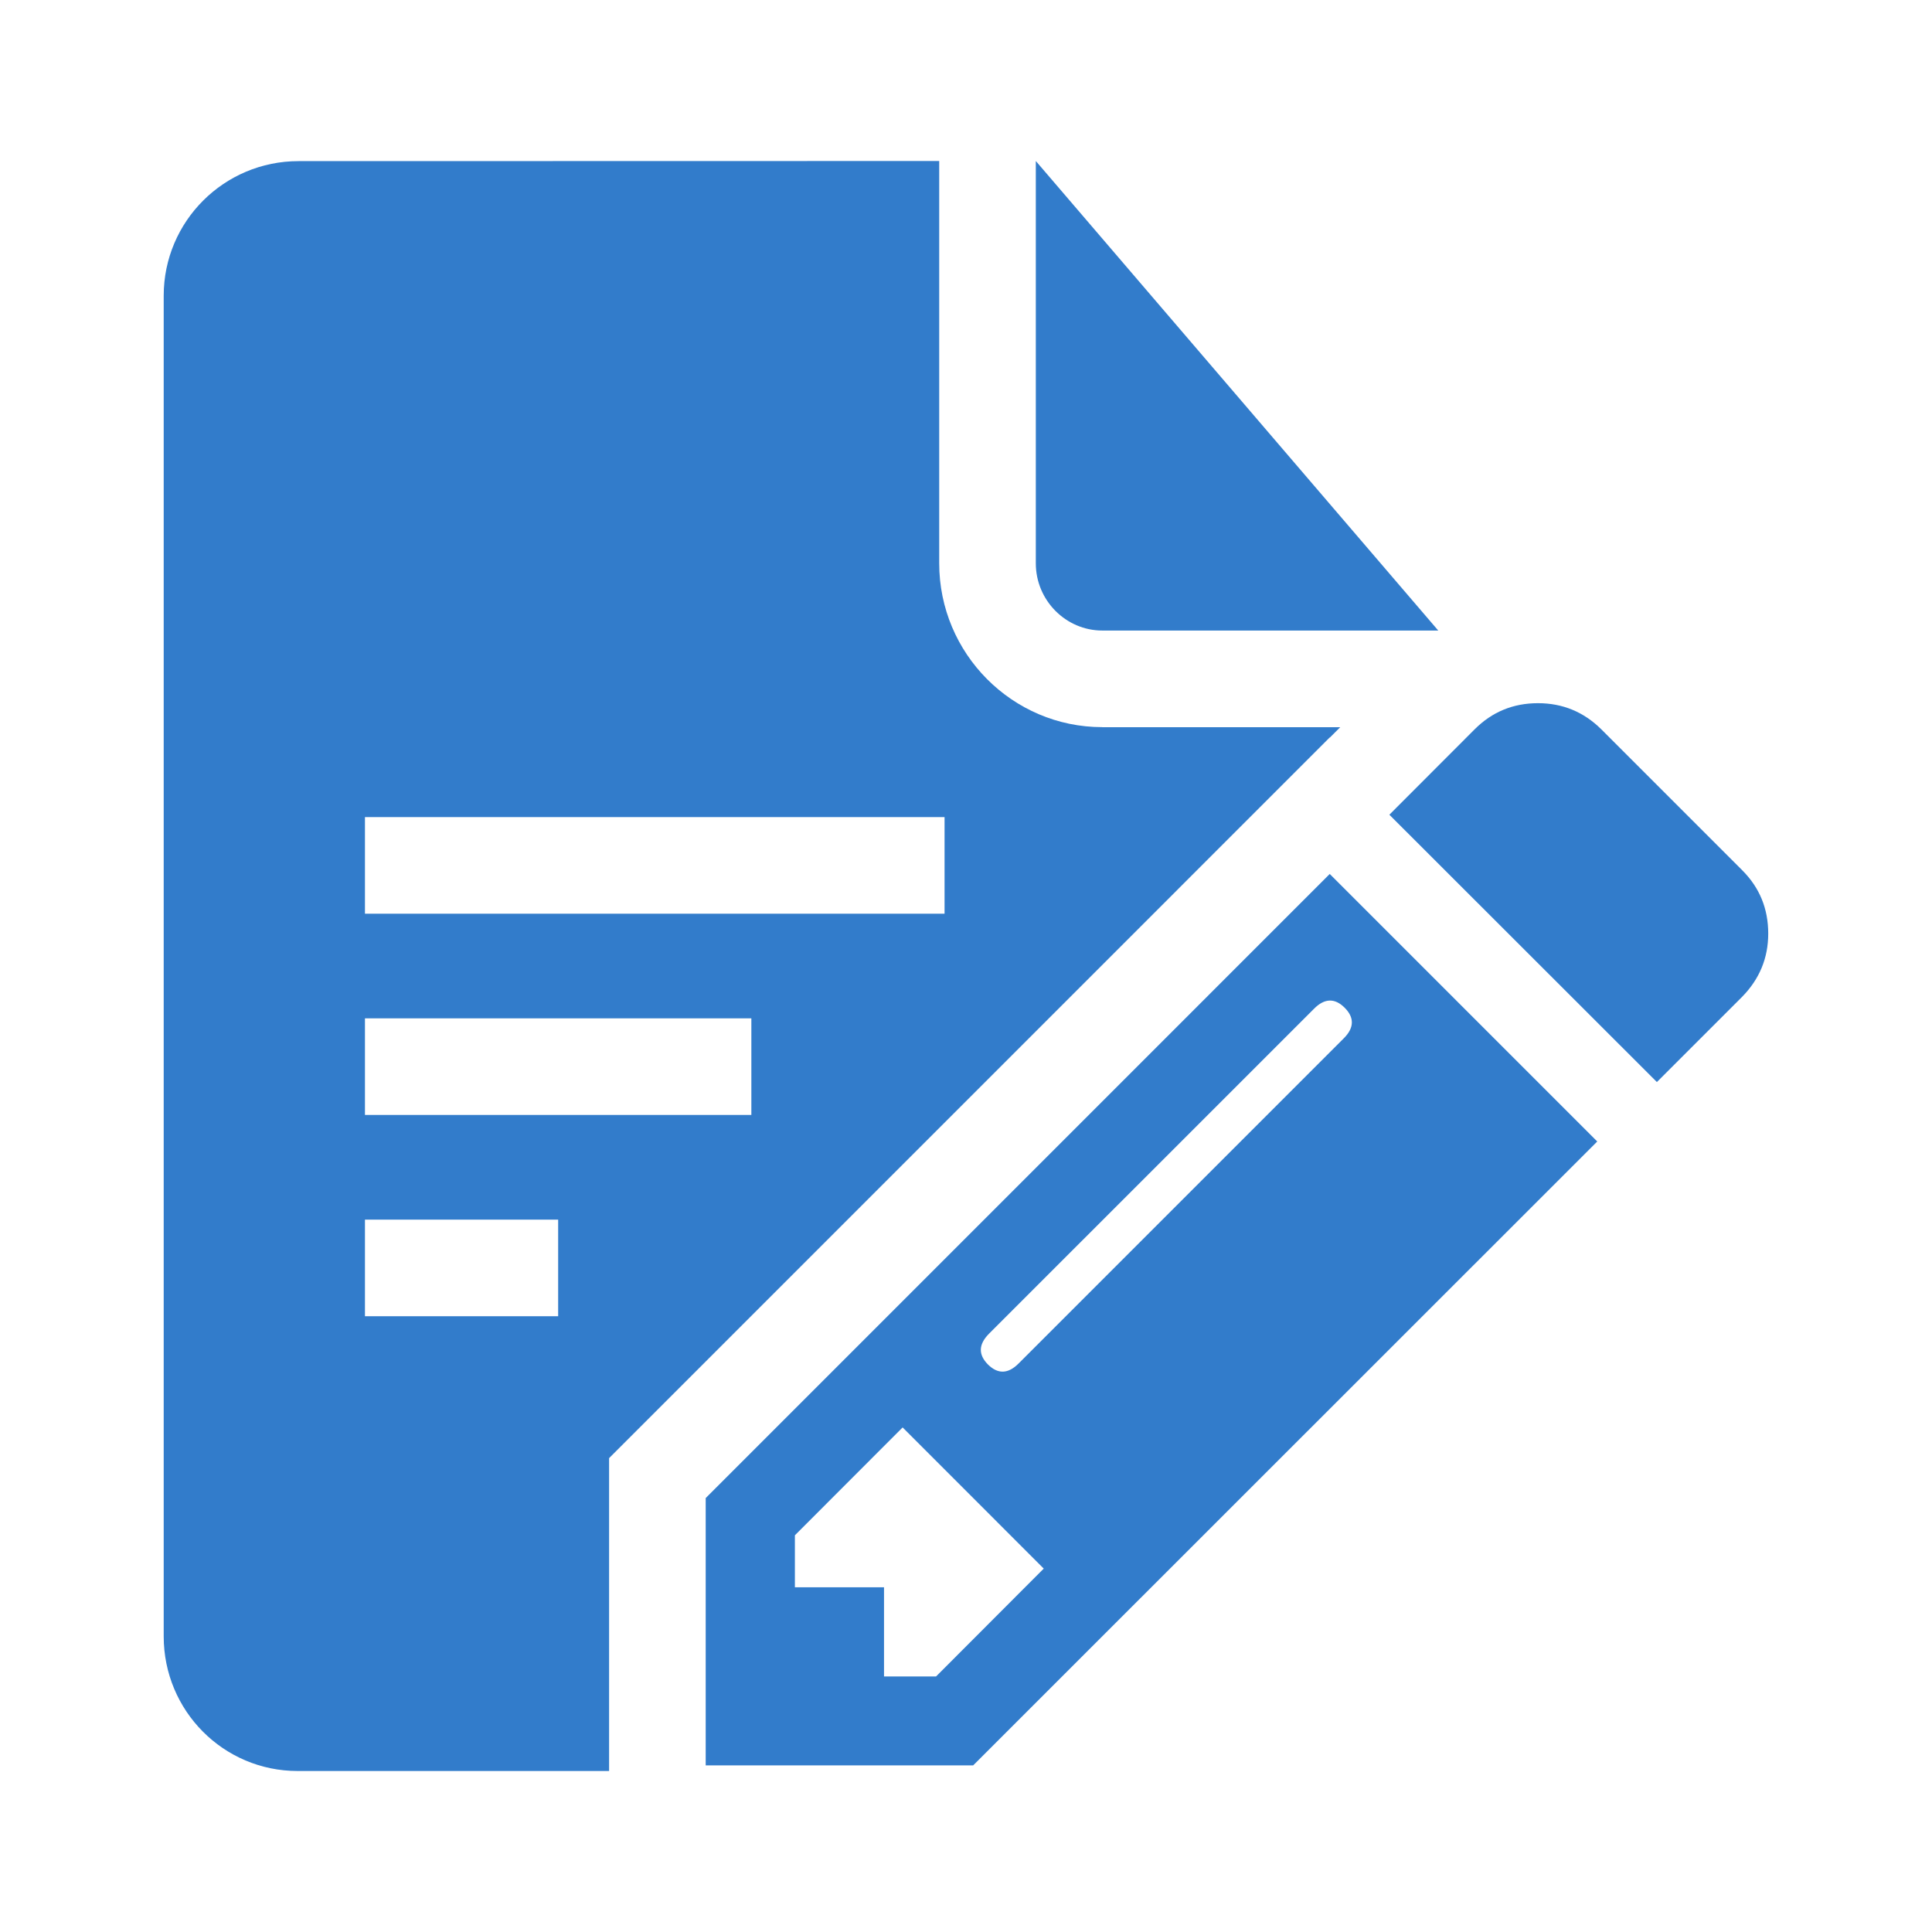 <?xml version="1.0" encoding="utf-8"?>
<!-- Generator: Adobe Illustrator 15.1.0, SVG Export Plug-In . SVG Version: 6.00 Build 0)  -->
<!DOCTYPE svg PUBLIC "-//W3C//DTD SVG 1.1//EN" "http://www.w3.org/Graphics/SVG/1.1/DTD/svg11.dtd">
<svg version="1.1" id="圖層_1" xmlns="http://www.w3.org/2000/svg" xmlns:xlink="http://www.w3.org/1999/xlink" x="0px" y="0px"
	 width="30px" height="30px" viewBox="-384.5 315.5 30 30" enable-background="new -384.5 315.5 30 30" xml:space="preserve">
<title>home</title>
<path fill="#327CCB" d="M-368.416,318v6.247c0,0.577,0.468,1.044,1.032,1.044h5.217L-368.416,318z"/>
<path fill="#327CCB" d="M-357.446,330.976l-1.326,1.326l-4.154-4.151l1.327-1.329c0.27-0.269,0.597-0.403,0.981-0.403
	s0.711,0.137,0.98,0.403l2.192,2.192c0.27,0.27,0.403,0.597,0.403,0.983C-357.043,330.378-357.18,330.704-357.446,330.976
	L-357.446,330.976z"/>
<path fill="#327CCB" d="M-363.852,329.071l-9.69,9.691v4.151h4.153l9.691-9.688L-363.852,329.071z M-369.965,341.532h-0.808v-1.385
	h-1.384v-0.807l1.673-1.675l2.191,2.192L-369.965,341.532z M-368.683,336.672c-0.162,0.163-0.321,0.169-0.476,0.016
	c-0.153-0.155-0.147-0.313,0.016-0.478l5.047-5.046c0.163-0.165,0.323-0.169,0.476-0.016c0.153,0.153,0.149,0.313-0.014,0.475
	L-368.683,336.672z"/>
<path fill="#327CCB" d="M-367.384,326.791c-1.396,0-2.532-1.142-2.532-2.544V318l-9.949,0.002c-1.155,0-2.093,0.935-2.093,2.09
	v20.818c0,1.154,0.927,2.09,2.08,2.09h4.836v-4.858l11.19-11.191l0.002,0.002l0.161-0.161H-367.384z M-375.833,335.938h-3v-1.5h3
	V335.938z M-372.833,332.813h-6v-1.5h6V332.813z M-369.833,329.688h-9v-1.5h9V329.688z"/>
</svg>
